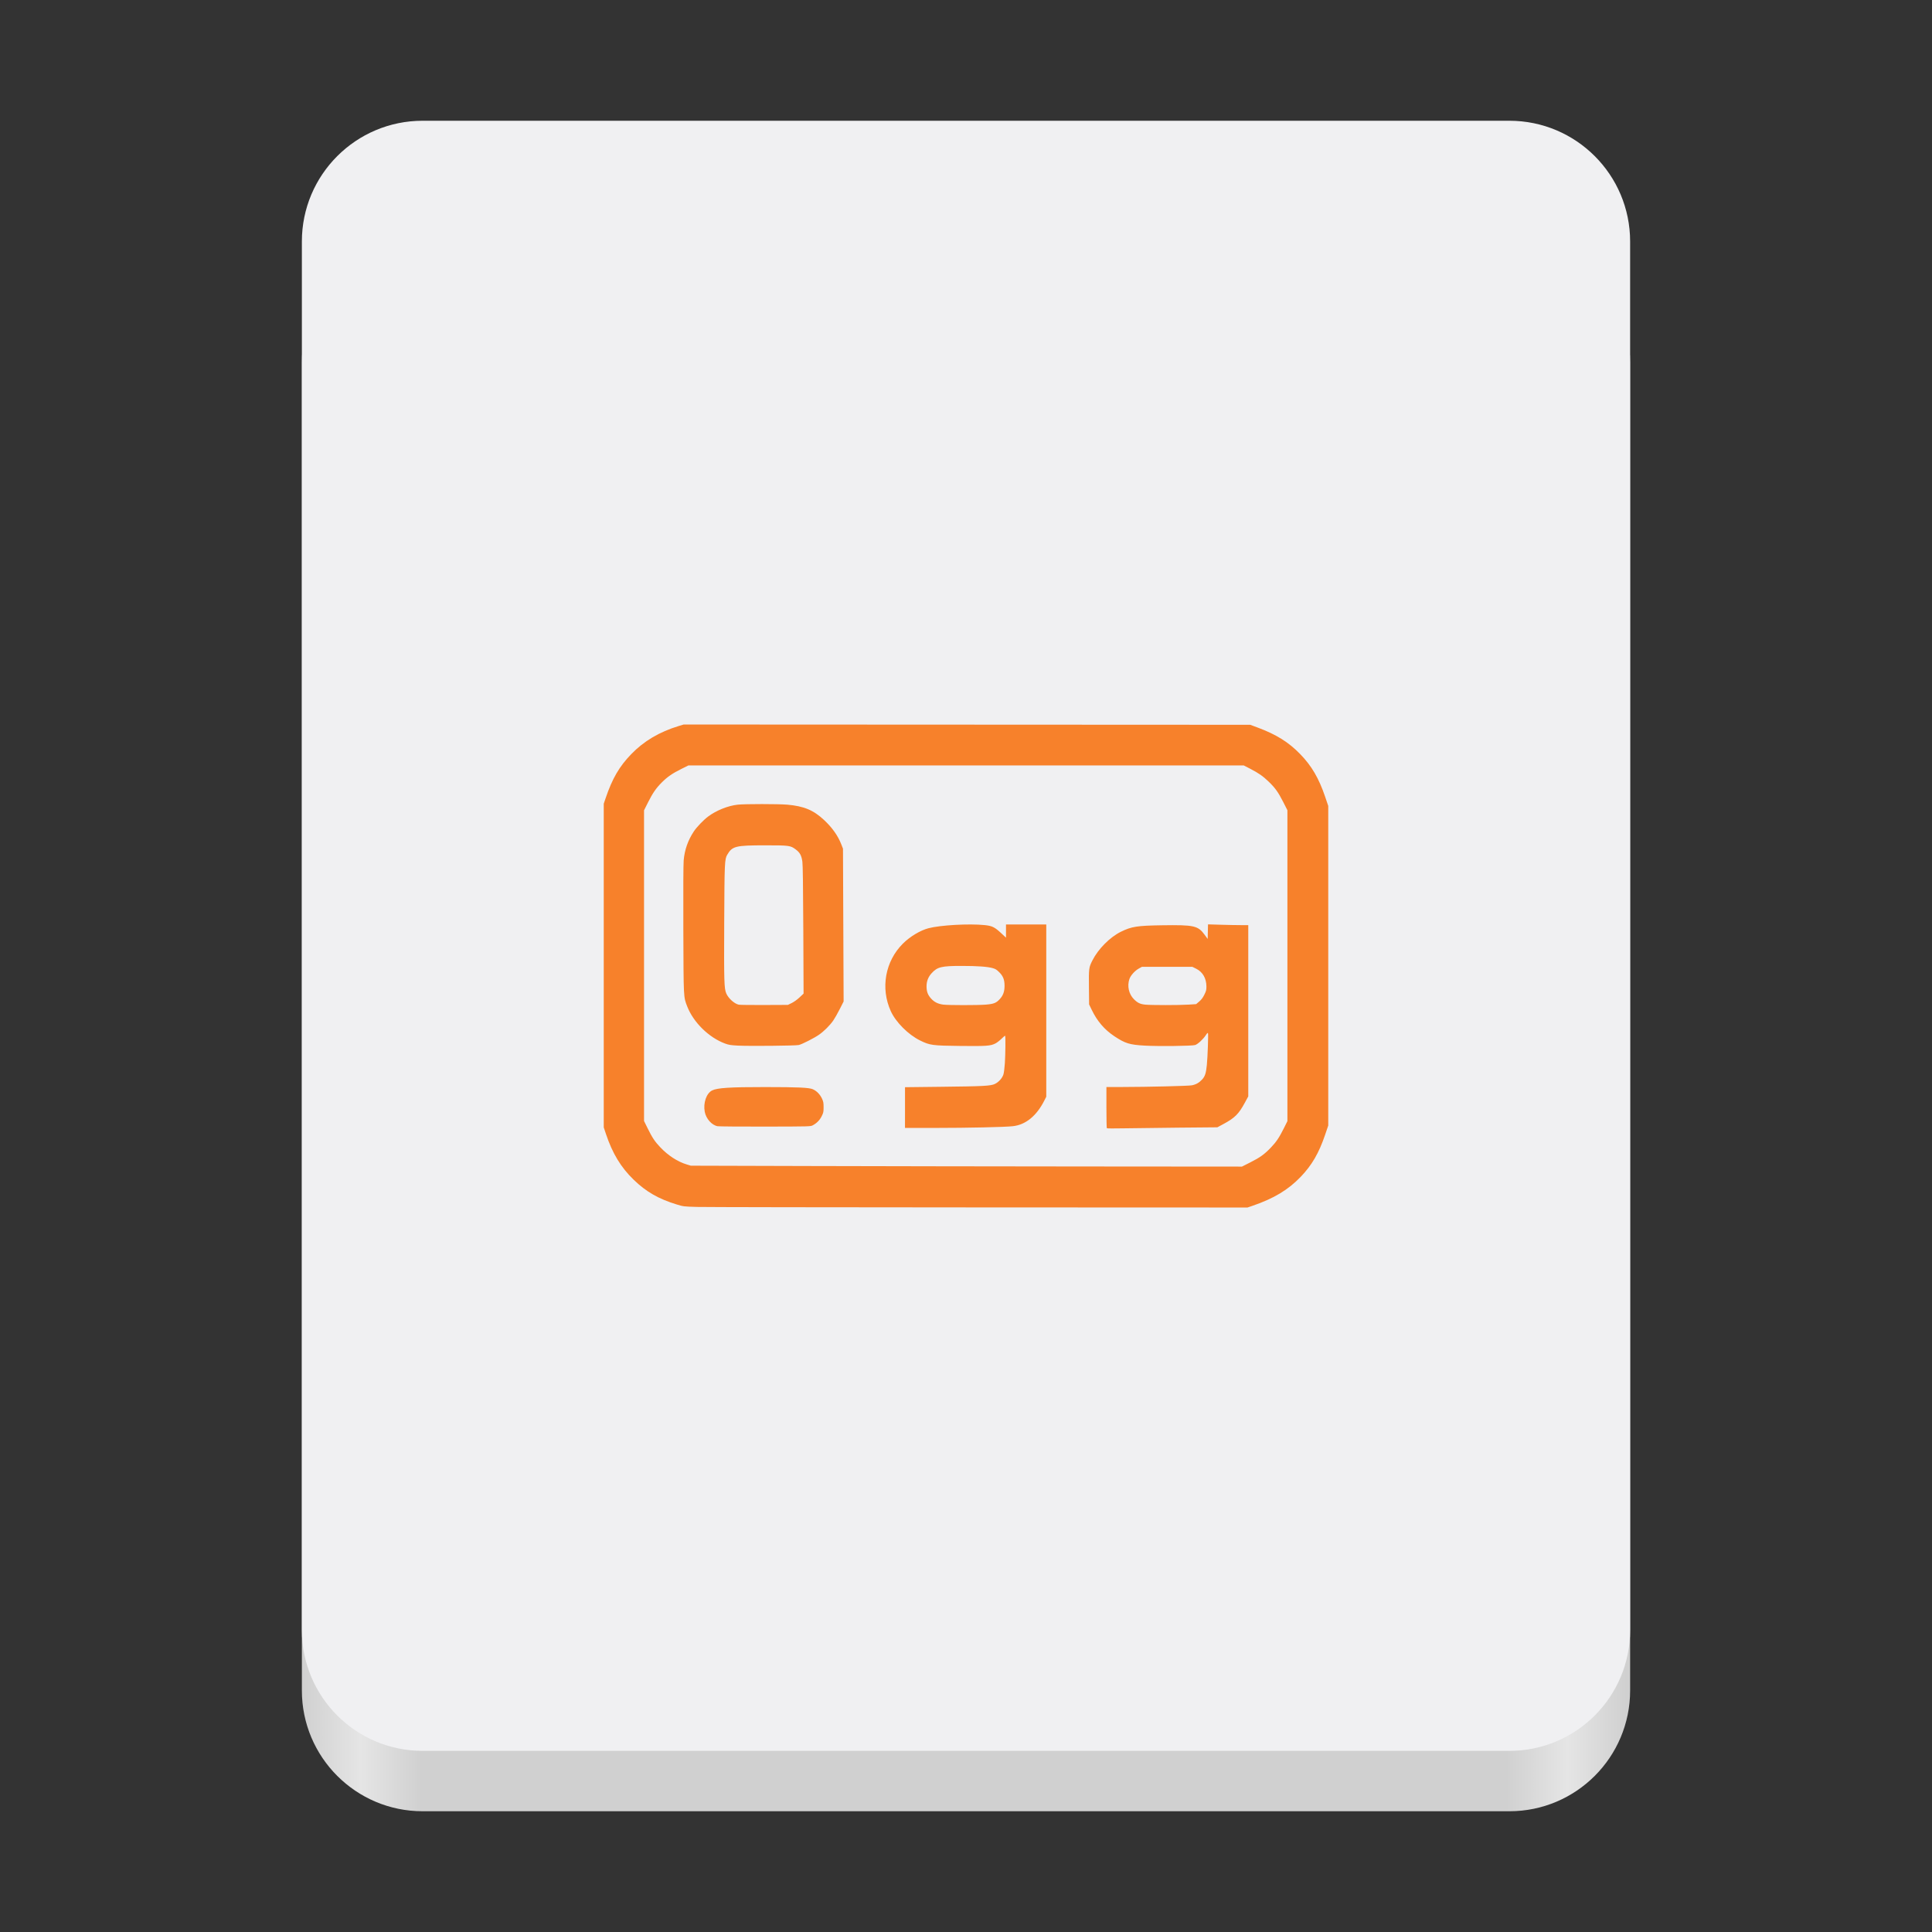 <svg xmlns="http://www.w3.org/2000/svg" xmlns:svg="http://www.w3.org/2000/svg" id="svg49" width="128" height="128" version="1.1" viewBox="0 0 128 128"><rect x="0" y="0" width="128" height="128" fill="#333333" stroke="none"/><linearGradient id="a" x1="88.596" x2="536.596" y1="-449.394" y2="-449.394" gradientTransform="matrix(0.196 0 0 0.342 2.597 273.74)" gradientUnits="userSpaceOnUse"><stop id="stop2" offset="0" stop-color="#deddda" style="stop-color:#d0d0d0;stop-opacity:1"/><stop id="stop4" offset=".045" stop-color="#eeeeec" style="stop-color:#e5e5e5;stop-opacity:1"/><stop id="stop6" offset=".091" stop-color="#deddda" style="stop-color:#d0d0d0;stop-opacity:1"/><stop id="stop8" offset=".909" stop-color="#deddda" style="stop-color:#d0d0d0;stop-opacity:1"/><stop id="stop10" offset=".955" stop-color="#eeeeec" style="stop-color:#e5e5e5;stop-opacity:1"/><stop id="stop12" offset="1" stop-color="#c0bfbc" style="stop-color:#d0d0d0;stop-opacity:1"/></linearGradient><linearGradient id="b" x1="58.999" x2="69" y1="64" y2="64" gradientUnits="userSpaceOnUse"><stop id="stop15" offset="0" stop-color="#9a9996" style="stop-color:#a5a5a5;stop-opacity:1"/><stop id="stop17" offset="1" stop-color="#77767b" style="stop-color:#5e5e5e;stop-opacity:1"/></linearGradient><linearGradient id="c" x1="48" x2="80" y1="275.5" y2="275.5" gradientTransform="matrix(1 0 0 0.85 0 -135.925)" gradientUnits="userSpaceOnUse"><stop id="stop20" offset="0" stop-color="#e8e7e4" style="stop-color:#e5e5e5;stop-opacity:1"/><stop id="stop22" offset=".511" stop-color="#fff" style="stop-color:#f0f0f2;stop-opacity:1"/><stop id="stop24" offset="1" stop-color="#c2bfba" style="stop-color:#c2c2c2;stop-opacity:1"/></linearGradient><path id="path27" fill="url(#a)" d="m 28 16 h 72 c 4.418 0 8 3.582 8 8 v 88 c 0 4.418 -3.582 8 -8 8 h -72 c -4.418 0 -8 -3.582 -8 -8 v -88 c 0 -4.418 3.582 -8 8 -8 z m 0 0"/><path id="path29" fill="#f6f5f4" d="m 28 8 h 72 c 4.418 0 8 3.582 8 8 v 92 c 0 4.418 -3.582 8 -8 8 h -72 c -4.418 0 -8 -3.582 -8 -8 v -92 c 0 -4.418 3.582 -8 8 -8 z m 0 0" style="fill:#f0f0f2"/><path style="fill:#f7812b;stroke-width:1" id="path868" d="m 46.146,79.961 c -0.847,-0.024 -0.873,-0.028 -1.297,-0.157 -1.216,-0.371 -2.042,-0.844 -2.869,-1.646 -0.843,-0.816 -1.403,-1.741 -1.832,-3.023 l -0.148,-0.442 V 63.971 53.248 l 0.127,-0.374 c 0.44,-1.297 0.903,-2.092 1.694,-2.91 0.836,-0.865 1.866,-1.475 3.147,-1.864 l 0.325,-0.099 18.769,0.009 18.769,0.009 0.489,0.182 c 1.241,0.462 2.053,0.969 2.823,1.762 0.759,0.782 1.235,1.598 1.652,2.827 l 0.205,0.605 v 10.587 10.587 l -0.206,0.609 c -0.411,1.211 -0.874,2.011 -1.611,2.781 -0.836,0.873 -1.791,1.447 -3.217,1.934 l -0.317,0.108 -17.819,-0.007 c -9.801,-0.004 -18.208,-0.018 -18.684,-0.032 z m 36.693,-2.952 c 0.645,-0.326 0.928,-0.529 1.357,-0.977 0.362,-0.378 0.552,-0.66 0.868,-1.292 l 0.23,-0.461 V 63.979 53.68 l -0.281,-0.553 c -0.327,-0.643 -0.532,-0.929 -0.967,-1.347 -0.379,-0.364 -0.663,-0.562 -1.223,-0.851 l -0.423,-0.218 h -18.395 -18.395 l -0.484,0.241 c -0.583,0.29 -0.918,0.522 -1.287,0.893 -0.373,0.374 -0.601,0.705 -0.91,1.323 l -0.26,0.517 v 10.292 10.292 l 0.245,0.497 c 0.301,0.612 0.475,0.871 0.841,1.255 0.513,0.538 1.141,0.945 1.735,1.124 l 0.281,0.085 7.856,0.022 c 4.321,0.012 12.536,0.026 18.256,0.03 l 10.4,0.008 z m -9.508,-2.263 c -0.015,-0.016 -0.028,-0.636 -0.028,-1.378 v -1.349 l 1.005,-0.002 c 1.744,-0.003 4.415,-0.067 4.652,-0.112 0.279,-0.053 0.484,-0.169 0.686,-0.388 0.189,-0.205 0.257,-0.417 0.311,-0.961 0.053,-0.535 0.106,-2.044 0.074,-2.107 -0.017,-0.034 -0.064,0.01 -0.145,0.136 -0.168,0.262 -0.527,0.594 -0.704,0.651 -0.204,0.065 -2.424,0.091 -3.343,0.039 -1.01,-0.058 -1.296,-0.146 -2.017,-0.627 -0.651,-0.434 -1.128,-0.991 -1.488,-1.735 l -0.178,-0.369 -0.011,-1.13 c -0.013,-1.258 -0.006,-1.311 0.223,-1.77 0.381,-0.763 1.165,-1.555 1.897,-1.914 0.703,-0.345 1.073,-0.403 2.71,-0.428 2.146,-0.032 2.396,0.024 2.844,0.641 l 0.193,0.265 0.011,-0.483 0.011,-0.483 0.851,0.025 c 0.468,0.014 1.068,0.025 1.333,0.025 h 0.483 v 5.673 5.673 l -0.226,0.417 c -0.406,0.749 -0.664,1.007 -1.405,1.407 l -0.417,0.225 -2.594,0.023 c -1.426,0.013 -3.067,0.033 -3.646,0.045 -0.579,0.012 -1.065,0.009 -1.081,-0.006 z m 5.378,-8.185 0.539,-0.035 0.203,-0.173 c 0.147,-0.126 0.241,-0.25 0.341,-0.455 0.123,-0.248 0.138,-0.313 0.136,-0.553 -0.005,-0.532 -0.249,-0.953 -0.676,-1.164 l -0.253,-0.125 h -1.673 -1.673 l -0.201,0.111 c -0.27,0.15 -0.547,0.46 -0.628,0.702 -0.154,0.464 -0.037,0.988 0.296,1.326 0.242,0.246 0.422,0.333 0.758,0.365 0.406,0.039 2.23,0.039 2.831,-3e-4 z m -18.75,6.819 v -1.35 l 2.359,-0.027 c 2.871,-0.032 3.326,-0.057 3.604,-0.193 0.255,-0.125 0.486,-0.387 0.56,-0.635 0.032,-0.106 0.073,-0.438 0.093,-0.738 0.039,-0.593 0.05,-1.782 0.017,-1.815 -0.011,-0.011 -0.118,0.077 -0.237,0.196 -0.119,0.119 -0.303,0.261 -0.409,0.315 -0.324,0.164 -0.594,0.183 -2.317,0.164 -1.857,-0.021 -2.021,-0.043 -2.668,-0.361 -0.788,-0.388 -1.613,-1.214 -1.945,-1.947 -0.69,-1.524 -0.37,-3.303 0.805,-4.474 0.468,-0.466 1.149,-0.875 1.696,-1.018 0.791,-0.206 2.672,-0.312 3.71,-0.208 0.499,0.05 0.669,0.132 1.094,0.527 l 0.329,0.306 v -0.436 -0.436 h 1.334 1.334 v 5.705 5.705 l -0.118,0.234 c -0.52,1.036 -1.242,1.627 -2.1,1.72 -0.559,0.061 -2.946,0.113 -5.14,0.114 l -2.002,2.76e-4 z m 5.354,-6.821 c 0.534,-0.044 0.696,-0.11 0.938,-0.38 0.213,-0.237 0.303,-0.493 0.303,-0.862 0,-0.409 -0.092,-0.646 -0.352,-0.905 -0.171,-0.171 -0.252,-0.221 -0.436,-0.272 -0.352,-0.098 -1.006,-0.144 -2.049,-0.145 -1.348,-9.82e-4 -1.62,0.066 -2.005,0.495 -0.22,0.245 -0.326,0.525 -0.326,0.86 0,0.346 0.084,0.57 0.304,0.811 0.211,0.231 0.454,0.352 0.799,0.397 0.336,0.044 2.298,0.045 2.823,0.001 z m -17.766,8.057 c -0.386,-0.067 -0.769,-0.495 -0.856,-0.959 -0.11,-0.582 0.109,-1.219 0.483,-1.41 0.34,-0.173 1.178,-0.228 3.501,-0.226 2.223,0.001 2.926,0.034 3.181,0.146 0.25,0.11 0.476,0.342 0.603,0.619 0.092,0.199 0.106,0.277 0.106,0.57 0,0.308 -0.011,0.363 -0.124,0.591 -0.129,0.263 -0.322,0.461 -0.59,0.606 -0.15,0.081 -0.152,0.081 -3.139,0.087 -1.644,0.003 -3.068,-0.008 -3.165,-0.025 z m 1.305,-5.344 c -0.434,-0.023 -0.576,-0.046 -0.808,-0.132 -1.077,-0.395 -2.108,-1.407 -2.518,-2.471 -0.244,-0.632 -0.237,-0.497 -0.253,-5.076 -0.009,-2.592 -7.6e-4,-4.322 0.023,-4.593 0.06,-0.694 0.281,-1.325 0.672,-1.917 0.185,-0.281 0.642,-0.757 0.94,-0.981 0.546,-0.409 1.319,-0.72 1.97,-0.791 0.467,-0.051 2.691,-0.051 3.281,-7.5e-5 1.101,0.096 1.738,0.362 2.441,1.02 0.541,0.506 0.914,1.034 1.14,1.613 l 0.11,0.282 0.021,5.062 0.021,5.062 -0.259,0.51 c -0.142,0.281 -0.334,0.619 -0.427,0.752 -0.226,0.325 -0.618,0.715 -0.947,0.943 -0.325,0.225 -1.103,0.621 -1.334,0.679 -0.203,0.051 -3.308,0.08 -4.076,0.039 z m 3.604,-2.82 c 0.153,-0.076 0.363,-0.227 0.52,-0.375 l 0.263,-0.248 -0.018,-4.218 c -0.012,-2.898 -0.032,-4.312 -0.061,-4.519 -0.06,-0.419 -0.16,-0.603 -0.443,-0.816 -0.342,-0.258 -0.434,-0.271 -2.003,-0.271 -1.986,-3.9e-5 -2.199,0.053 -2.535,0.628 -0.169,0.29 -0.179,0.516 -0.198,4.491 -0.018,3.907 -0.005,4.364 0.137,4.695 0.139,0.324 0.538,0.684 0.826,0.744 0.074,0.016 0.837,0.025 1.695,0.021 l 1.561,-0.007 z"/></svg>